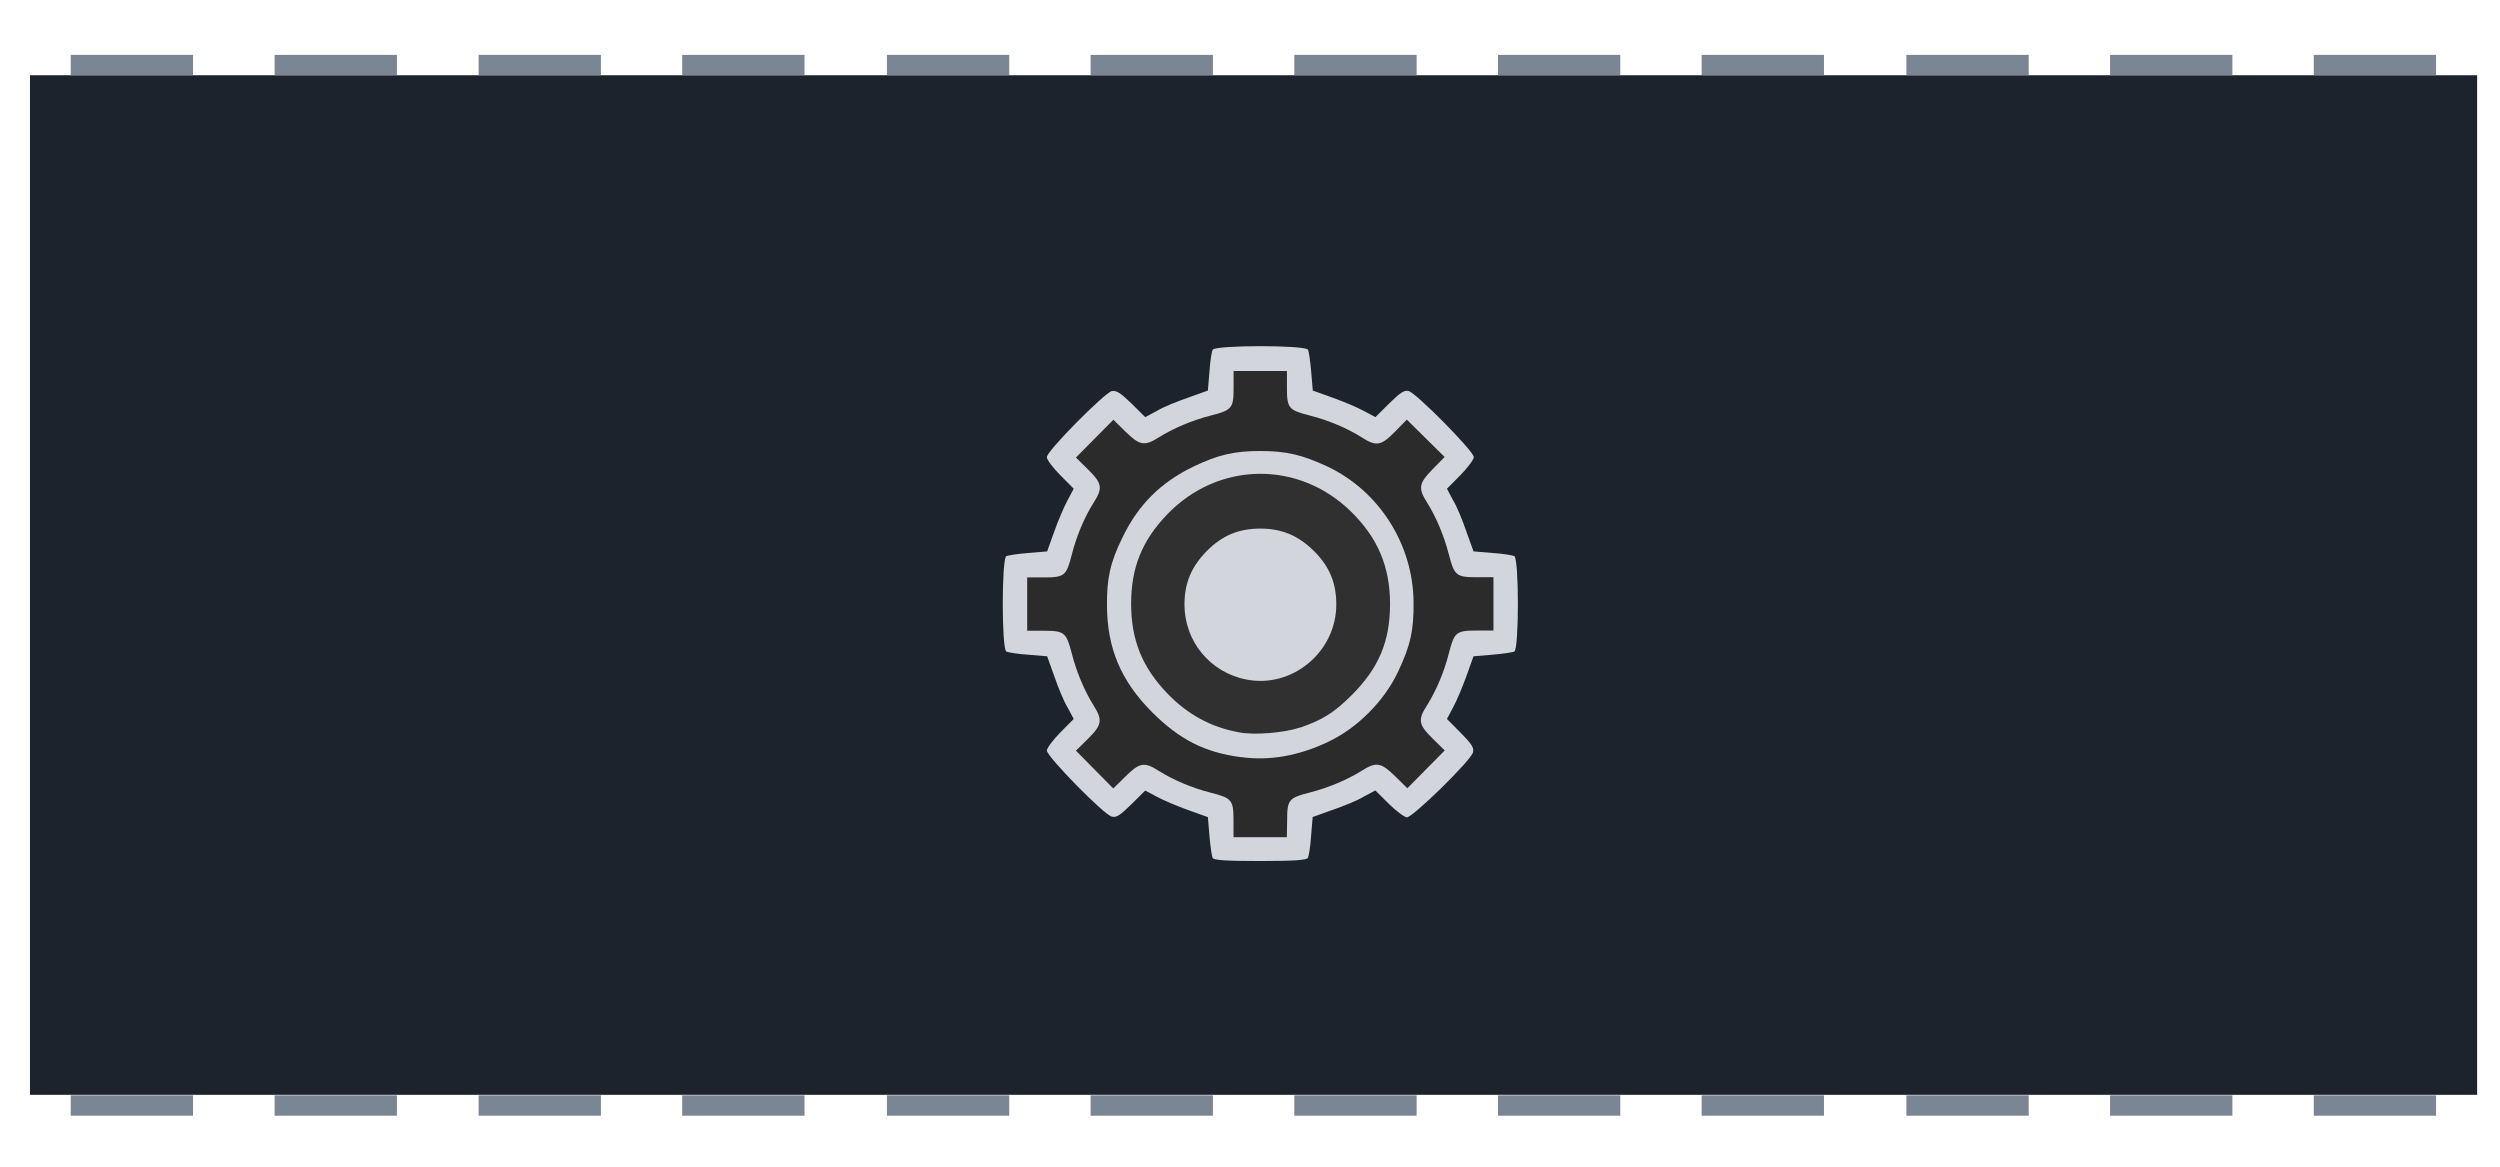 <?xml version="1.0" encoding="UTF-8"?>
<svg width="653.63" height="305.06" version="1.1" viewBox="0 0 172.94 80.715" xmlns="http://www.w3.org/2000/svg" xmlns:cc="http://creativecommons.org/ns#" xmlns:dc="http://purl.org/dc/elements/1.1/" xmlns:rdf="http://www.w3.org/1999/02/22-rdf-syntax-ns#">
 <g transform="matrix(7.263 0 0 7.263 -682.16 -695.34)" stroke-width=".138">
  <rect x="94.208" y="96.454" width="23.308" height="9.711" fill="#1d232d" style="paint-order:normal"/>
  <g fill="#7b8694">
   <path d="m94.596 96.26h1.165v0.194h-1.165z"/>
   <path d="m96.538 96.26h1.165v0.194h-1.165z"/>
   <path d="m98.481 96.26h1.165v0.194h-1.165z"/>
   <path d="m100.42 96.26h1.165v0.194h-1.165z"/>
   <path d="m102.37 96.26h1.165v0.194h-1.165z"/>
   <path d="m104.31 96.26h1.165v0.194h-1.165z"/>
   <path d="m106.25 96.26h1.165v0.194h-1.165z"/>
   <path d="m108.19 96.26h1.165v0.194h-1.165z"/>
   <path d="m110.13 96.26h1.165v0.194h-1.165z"/>
   <path d="m112.08 96.26h1.165v0.194h-1.165z"/>
   <path d="m114.02 96.26h1.165v0.194h-1.165z"/>
   <path d="m115.96 96.26h1.165v0.194h-1.165z"/>
   <path d="m115.96 106.17h1.165v0.194h-1.165z"/>
   <path d="m114.02 106.17h1.165v0.194h-1.165z"/>
   <path d="m112.08 106.17h1.165v0.194h-1.165z"/>
   <path d="m110.13 106.17h1.165v0.194h-1.165z"/>
   <path d="m108.19 106.17h1.165v0.194h-1.165z"/>
   <path d="m106.25 106.17h1.165v0.194h-1.165z"/>
   <path d="m104.31 106.17h1.165v0.194h-1.165z"/>
   <path d="m102.37 106.17h1.165v0.194h-1.165z"/>
   <path d="m100.42 106.17h1.165v0.194h-1.165z"/>
   <path d="m98.481 106.17h1.165v0.194h-1.165z"/>
   <path d="m96.538 106.17h1.165v0.194h-1.165z"/>
   <path d="m94.596 106.17h1.165v0.194h-1.165z"/>
  </g>
  <g transform="matrix(1 0 0 1 -.068 .169)" stroke-width=".011">
   <path d="m105.54 103.74c-7e-3 -0.015-0.022-0.11-0.03-0.209l-0.015-0.18-0.187-0.067c-0.103-0.037-0.237-0.093-0.299-0.127l-0.111-0.059-0.132 0.131c-0.107 0.105-0.143 0.129-0.186 0.117-0.074-0.015-0.619-0.573-0.619-0.629 0-0.022 0.059-0.102 0.128-0.172l0.128-0.129-0.059-0.111c-0.037-0.059-0.091-0.195-0.127-0.299l-0.067-0.187-0.18-0.015c-0.099-6e-3 -0.192-0.022-0.209-0.03-0.045-0.03-0.045-0.882 0-0.909 0.015-7e-3 0.11-0.022 0.209-0.03l0.18-0.015 0.067-0.187c0.037-0.103 0.093-0.237 0.127-0.299l0.059-0.111-0.128-0.129c-0.074-0.074-0.128-0.149-0.128-0.172 0-0.059 0.547-0.61 0.619-0.629 0.045-0.007 0.08 0.015 0.186 0.117l0.132 0.131 0.111-0.059c0.059-0.037 0.195-0.091 0.299-0.127l0.187-0.067 0.015-0.18c6e-3 -0.099 0.022-0.192 0.03-0.209 0.03-0.045 0.882-0.045 0.909 0 7e-3 0.015 0.022 0.11 0.03 0.209l0.015 0.18 0.187 0.067c0.103 0.037 0.237 0.093 0.299 0.127l0.111 0.059 0.132-0.131c0.107-0.105 0.143-0.129 0.186-0.117 0.074 0.022 0.619 0.573 0.619 0.629 0 0.022-0.059 0.102-0.128 0.172l-0.128 0.129 0.059 0.111c0.037 0.059 0.091 0.195 0.127 0.299l0.067 0.187 0.18 0.015c0.099 6e-3 0.192 0.022 0.209 0.03 0.045 0.03 0.045 0.882 0 0.909-0.015 7e-3 -0.11 0.022-0.209 0.03l-0.18 0.015-0.067 0.187c-0.037 0.103-0.093 0.237-0.127 0.299l-0.059 0.111 0.131 0.132c0.105 0.107 0.129 0.143 0.117 0.186-0.015 0.074-0.573 0.619-0.629 0.619-0.022 0-0.102-0.059-0.172-0.128l-0.129-0.128-0.111 0.059c-0.059 0.037-0.195 0.091-0.299 0.127l-0.187 0.067-0.015 0.18c-6e-3 0.099-0.022 0.192-0.03 0.209-0.015 0.022-0.132 0.03-0.455 0.03-0.323 0-0.441-7e-3 -0.455-0.03z" fill="#d2d6dc"/>
   <path d="m106.25 103.38c0-0.194 0.015-0.213 0.218-0.264 0.174-0.045 0.352-0.119 0.493-0.207 0.137-0.087 0.183-0.079 0.317 0.052l0.117 0.115 0.178-0.18 0.178-0.18-0.116-0.114c-0.134-0.132-0.142-0.178-0.052-0.317 0.088-0.14 0.163-0.319 0.207-0.493 0.052-0.201 0.067-0.218 0.265-0.218h0.16v-0.508h-0.16c-0.194 0-0.213-0.015-0.265-0.218-0.045-0.174-0.119-0.352-0.207-0.493-0.087-0.137-0.079-0.183 0.052-0.317l0.115-0.117-0.18-0.178-0.18-0.178-0.114 0.116c-0.132 0.134-0.178 0.142-0.317 0.052-0.14-0.088-0.319-0.163-0.493-0.207-0.201-0.052-0.218-0.067-0.218-0.264v-0.16h-0.508v0.16c0 0.194-0.015 0.213-0.218 0.264-0.174 0.045-0.352 0.119-0.493 0.207-0.137 0.087-0.183 0.079-0.317-0.052l-0.117-0.115-0.357 0.36 0.116 0.114c0.134 0.132 0.142 0.178 0.052 0.317-0.088 0.14-0.163 0.319-0.207 0.493-0.052 0.201-0.067 0.218-0.265 0.218h-0.16v0.508h0.16c0.194 0 0.213 0.015 0.265 0.218 0.045 0.174 0.119 0.352 0.207 0.493 0.088 0.139 0.08 0.186-0.052 0.317l-0.116 0.114 0.178 0.18 0.178 0.18 0.117-0.115c0.134-0.133 0.18-0.14 0.317-0.052 0.14 0.088 0.319 0.163 0.493 0.207 0.201 0.052 0.218 0.067 0.218 0.264v0.16h0.508z" fill="#2b2b2b"/>
   <path d="m105.81 102.78c-0.347-0.045-0.587-0.17-0.844-0.426-0.298-0.298-0.43-0.608-0.432-1.017-2e-3 -0.258 0.03-0.41 0.146-0.646 0.15-0.314 0.365-0.528 0.68-0.68 0.232-0.111 0.386-0.147 0.634-0.147 0.25 0 0.402 0.037 0.642 0.149 0.491 0.233 0.813 0.741 0.818 1.289 3e-3 0.27-0.03 0.417-0.15 0.669-0.132 0.277-0.386 0.532-0.663 0.663-0.282 0.134-0.562 0.183-0.831 0.145z" fill="#d2d6dc"/>
   <path d="m106.37 102.5c0.218-0.075 0.326-0.143 0.495-0.311 0.258-0.258 0.365-0.512 0.365-0.868 0-0.358-0.119-0.636-0.38-0.888-0.499-0.481-1.256-0.467-1.738 0.03-0.243 0.251-0.348 0.51-0.348 0.856 0 0.343 0.105 0.603 0.341 0.85 0.195 0.204 0.417 0.325 0.684 0.374 0.148 0.03 0.435 5e-3 0.581-0.045z" fill="#303030"/>
   <path d="m105.86 102.04c-0.345-0.067-0.588-0.365-0.588-0.714 0-0.206 0.067-0.361 0.213-0.51 0.149-0.149 0.304-0.213 0.51-0.213s0.361 0.067 0.51 0.213c0.149 0.149 0.213 0.304 0.213 0.51 0 0.452-0.421 0.802-0.859 0.714z" fill="#d2d6dc"/>
  </g>
 </g>
</svg>
